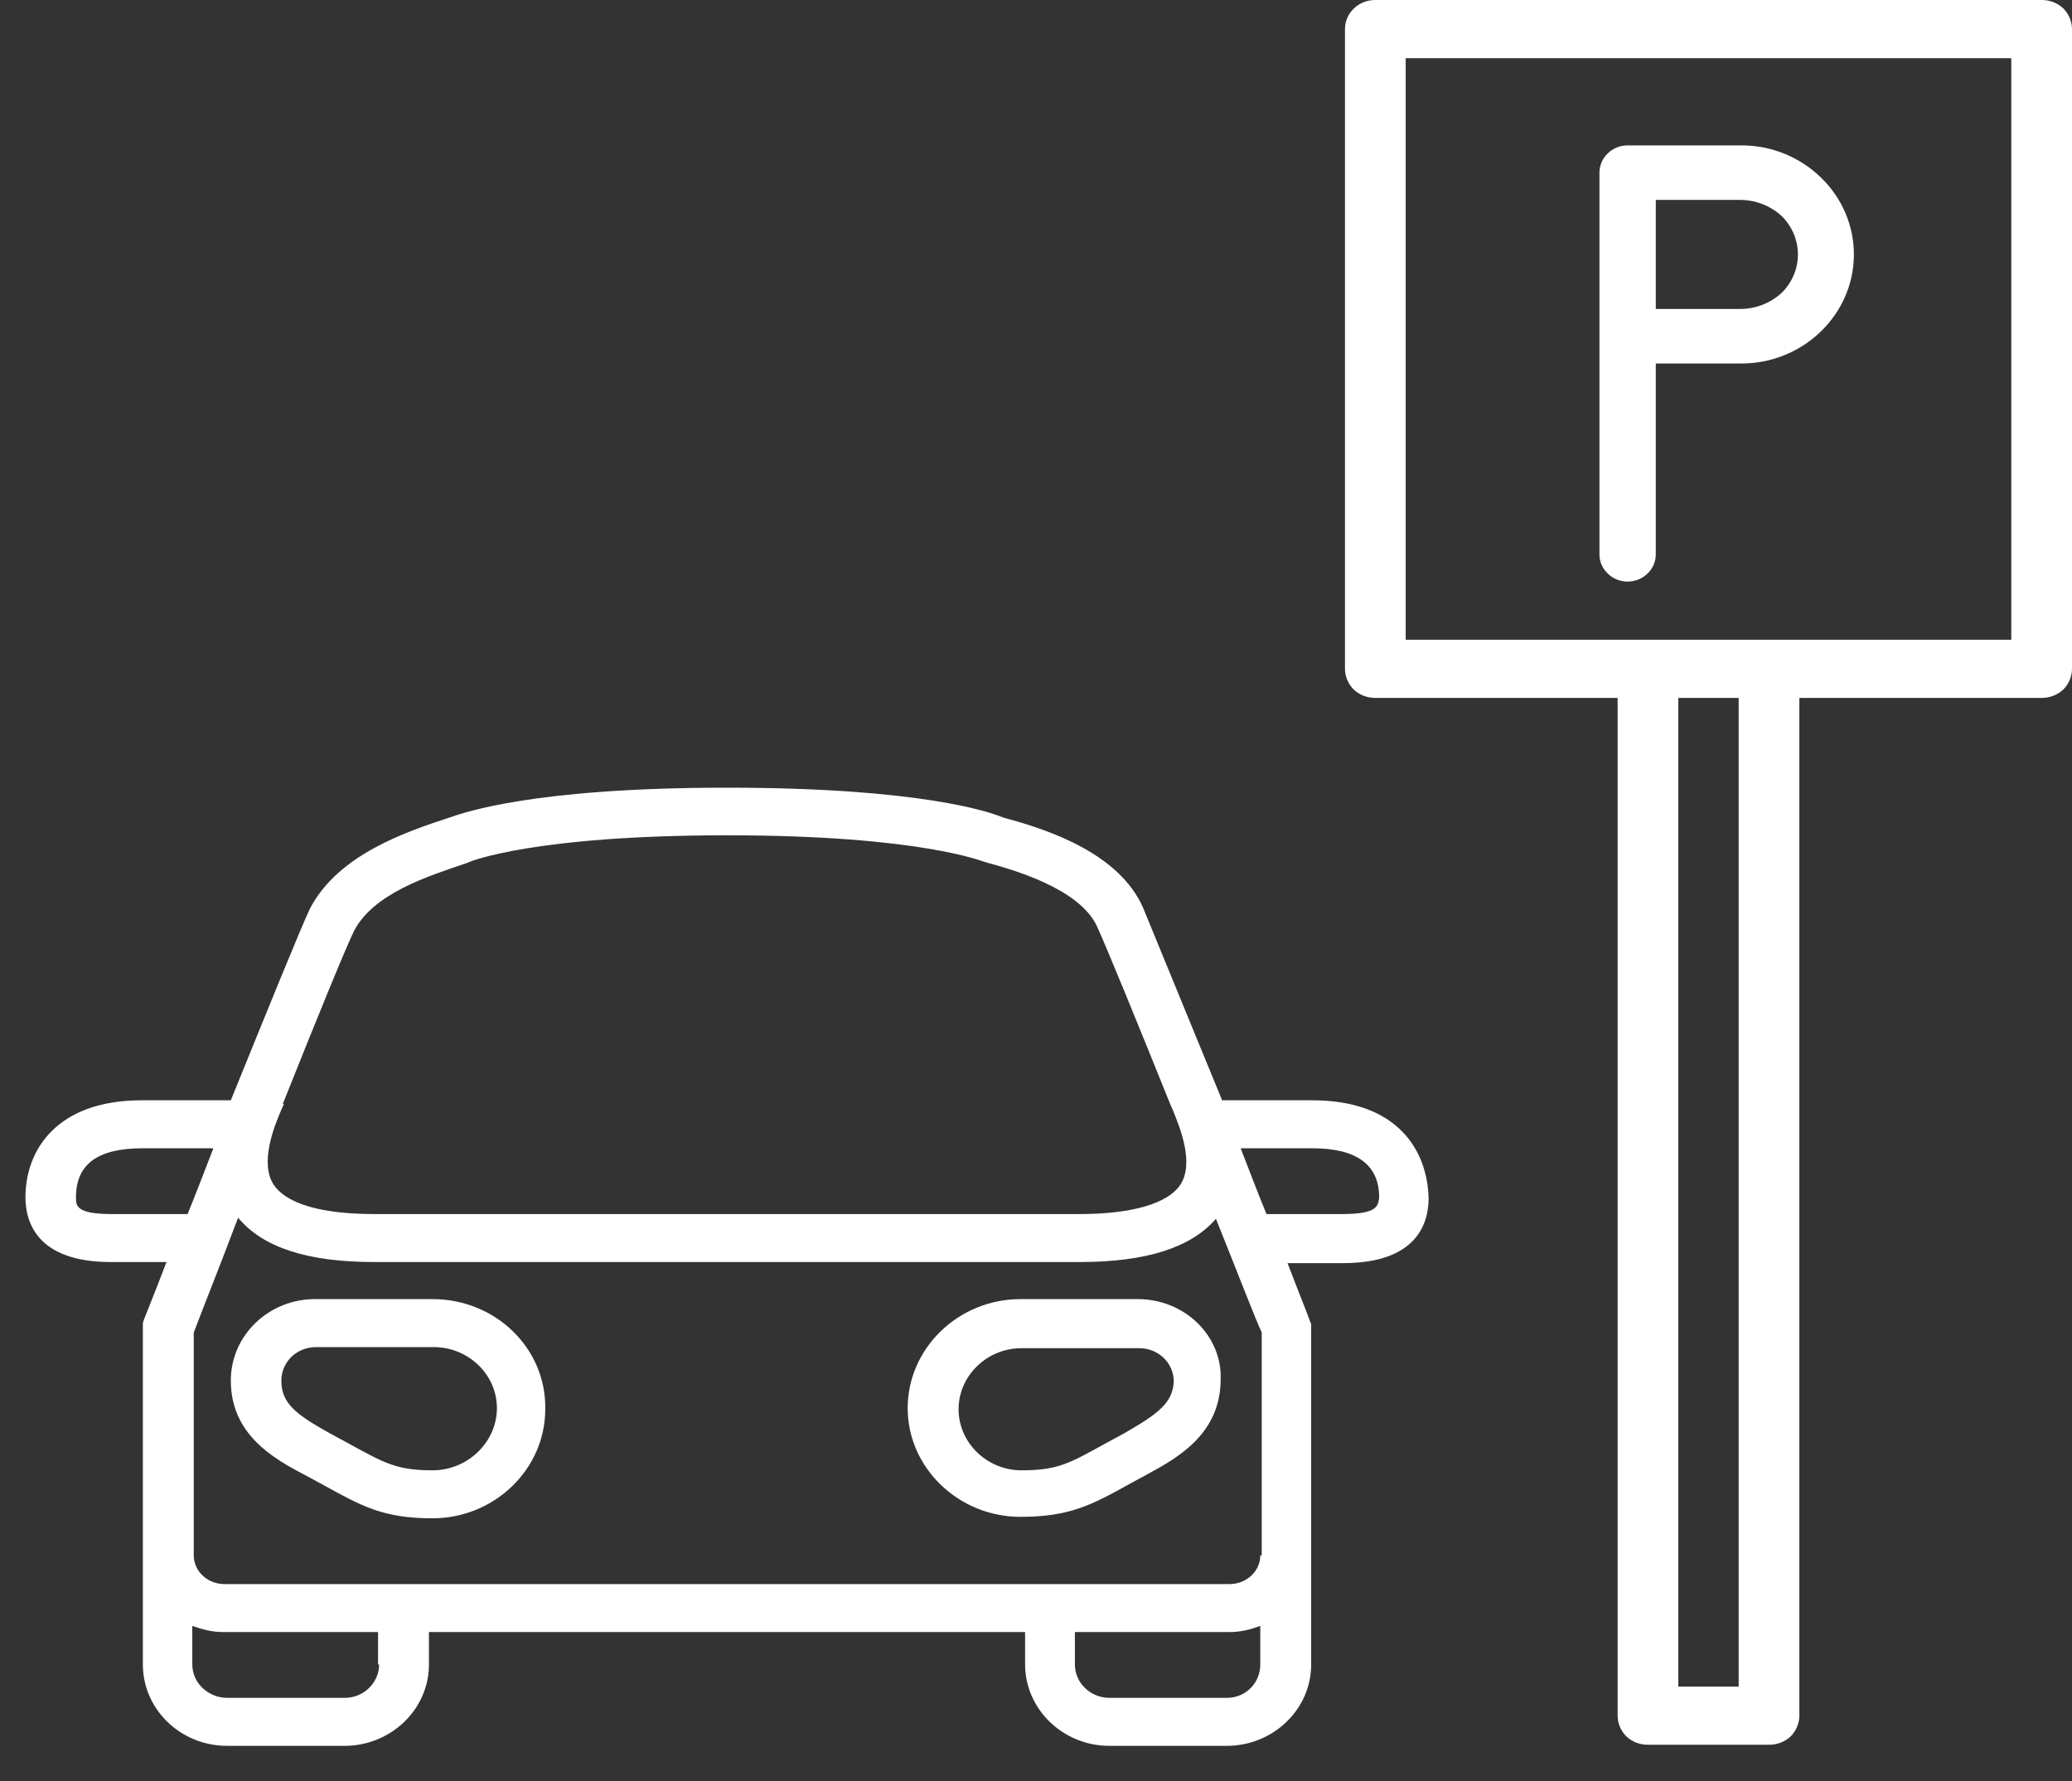 <svg xmlns="http://www.w3.org/2000/svg" viewBox="0 0 57 49" width="57" height="49">
	<rect x="0" y="0" width="57" height="49" fill="#333333" stroke="none"/>
	<style>
		tspan { white-space:pre }
		.shp0 { fill: #ffffff } 
	</style>
	<g id="np_parking_1541332_000000 copy 4">
		<path id="Shape" fill-rule="evenodd" class="shp0" d="M56.17 0C56.39 0 56.6 0.08 56.76 0.23C56.91 0.38 57 0.59 57 0.8L57 18.4C57 18.61 56.91 18.82 56.76 18.97C56.6 19.12 56.39 19.2 56.17 19.2L49.5 19.2L49.5 47.2C49.5 47.41 49.41 47.62 49.26 47.77C49.1 47.92 48.89 48 48.67 48L45.33 48C45.11 48 44.9 47.92 44.74 47.77C44.59 47.62 44.5 47.41 44.5 47.2L44.5 19.2L37.83 19.2C37.61 19.2 37.4 19.12 37.24 18.97C37.09 18.82 37 18.61 37 18.4L37 0.8C37 0.36 37.37 0 37.83 0L56.17 0ZM47.83 19.2L46.17 19.2L46.17 46.4L47.83 46.4L47.83 19.2ZM55.33 1.6L38.67 1.6L38.67 17.6L55.33 17.6L55.33 1.6Z" />
		<path id="Shape" fill-rule="evenodd" class="shp0" d="M44.77 16C44.57 16 44.37 15.92 44.23 15.78C44.08 15.64 44 15.45 44 15.25L44 4.75C44 4.34 44.35 4 44.77 4L47.87 4C48.71 3.99 49.5 4.31 50.09 4.88C50.67 5.44 51 6.2 51 7C51 7.8 50.67 8.56 50.09 9.12C49.5 9.69 48.71 10.01 47.87 10L45.55 10L45.55 15.25C45.55 15.45 45.47 15.64 45.32 15.78C45.18 15.92 44.98 16 44.77 16L44.77 16ZM45.55 8.5L47.87 8.5C48.3 8.5 48.7 8.34 49.01 8.06C49.61 7.47 49.61 6.53 49.01 5.94C48.7 5.66 48.3 5.5 47.87 5.5L45.55 5.5L45.55 8.5Z" />
	</g>
	<g id="icon icon-car-parking copy 4">
		<g id="svg">
			<g id="Group">
				<path id="Shape" fill-rule="evenodd" class="shp0" d="M31.3 35.74C32.6 35.74 33.62 36.76 33.58 37.94C33.58 39.43 32.43 40.09 31.58 40.55L31.1 40.81C30.04 41.4 29.43 41.73 28.07 41.73C26.37 41.73 24.97 40.38 24.97 38.74C24.97 37.09 26.37 35.74 28.07 35.74L31.3 35.74ZM30.93 39.43C31.85 38.9 32.26 38.6 32.29 38.01C32.29 37.48 31.85 37.09 31.34 37.09L28.1 37.09C27.15 37.09 26.37 37.85 26.37 38.77C26.37 39.69 27.15 40.45 28.1 40.45C29.12 40.45 29.43 40.25 30.45 39.69L30.93 39.43ZM15 38.77C15 40.42 13.6 41.77 11.9 41.77C10.54 41.77 9.96 41.44 8.87 40.84L8.39 40.58C7.51 40.12 6.35 39.46 6.35 37.98C6.35 36.73 7.4 35.74 8.66 35.74L11.9 35.74C13.63 35.74 15.03 37.09 15 38.77ZM13.67 38.74C13.67 37.81 12.88 37.06 11.93 37.06L8.7 37.06C8.15 37.06 7.74 37.48 7.74 37.98C7.74 38.6 8.12 38.9 9.07 39.43L9.55 39.69C10.57 40.25 10.91 40.45 11.9 40.45C12.88 40.45 13.67 39.66 13.67 38.74Z" />
				<path id="Shape" fill-rule="evenodd" class="shp0" d="M39.3 32.97C39.3 33.63 39 34.75 36.95 34.75L35.42 34.75C35.76 35.64 36 36.23 36.03 36.33L36.07 36.43L36.07 45.79C36.07 47.04 35.01 48.03 33.75 48.03L30.52 48.03C29.23 48.03 28.2 47.01 28.2 45.79L28.2 44.9L11.8 44.9L11.8 45.79C11.8 47.04 10.74 48.03 9.48 48.03L6.25 48.03C4.95 48.03 3.93 47.01 3.93 45.79L3.93 36.4L3.96 36.3C4 36.2 4.24 35.61 4.58 34.72L3.05 34.72C1 34.72 0.7 33.6 0.7 32.94C0.7 31.65 1.55 30.27 3.9 30.27L6.35 30.27C7.34 27.83 8.29 25.49 8.53 24.99C9.31 23.51 11.15 22.89 12.37 22.49C12.75 22.36 14.65 21.67 20 21.67C25.28 21.67 27.22 22.33 27.59 22.49C28.95 22.85 30.79 23.51 31.44 24.96C31.71 25.62 32.66 27.93 33.62 30.27L36.1 30.27C38.45 30.27 39.27 31.65 39.3 32.97ZM7.78 30.37L7.81 30.37L7.74 30.53C7.54 30.99 7.13 32.01 7.54 32.61C7.91 33.13 8.87 33.4 10.3 33.4L29.7 33.4C31.17 33.4 32.12 33.1 32.46 32.61C32.87 32.01 32.46 31.02 32.26 30.53L32.19 30.37C31.3 28.16 30.45 26.08 30.18 25.49C29.7 24.43 27.8 23.91 27.18 23.74L27.08 23.71C27.05 23.71 25.34 22.98 20 22.98C14.65 22.98 12.92 23.71 12.92 23.71L12.85 23.74C11.76 24.11 10.3 24.57 9.75 25.59C9.55 25.98 8.7 28.06 7.78 30.37ZM5.16 33.4C5.39 32.84 5.63 32.21 5.87 31.59L3.93 31.59C2.71 31.59 2.09 32.01 2.09 32.94C2.09 33.17 2.09 33.4 3.08 33.4L5.16 33.4ZM10.4 45.79L10.4 44.9L6.14 44.9C5.84 44.9 5.57 44.83 5.29 44.73L5.29 45.79C5.29 46.31 5.74 46.71 6.25 46.71L9.48 46.71C10.02 46.71 10.43 46.28 10.43 45.79L10.4 45.79ZM34.67 45.79L34.67 44.73C34.4 44.83 34.13 44.9 33.82 44.9L29.57 44.9L29.57 45.79C29.57 46.31 30.01 46.71 30.52 46.71L33.75 46.71C34.26 46.71 34.67 46.31 34.67 45.79ZM34.71 42.79L34.71 36.66C34.54 36.3 34.06 35.05 33.45 33.53C32.77 34.32 31.54 34.72 29.7 34.72L10.3 34.72C8.46 34.72 7.23 34.32 6.55 33.5C6.08 34.75 5.63 35.87 5.33 36.66L5.33 42.79C5.33 43.22 5.7 43.58 6.18 43.58L33.82 43.58C34.3 43.58 34.67 43.22 34.67 42.79L34.71 42.79ZM36.92 33.4C37.91 33.4 37.91 33.17 37.94 32.94C37.94 32.05 37.33 31.59 36.1 31.59L34.13 31.59C34.37 32.21 34.61 32.84 34.84 33.4L36.92 33.4Z" />
			</g>
		</g>
	</g>
</svg>